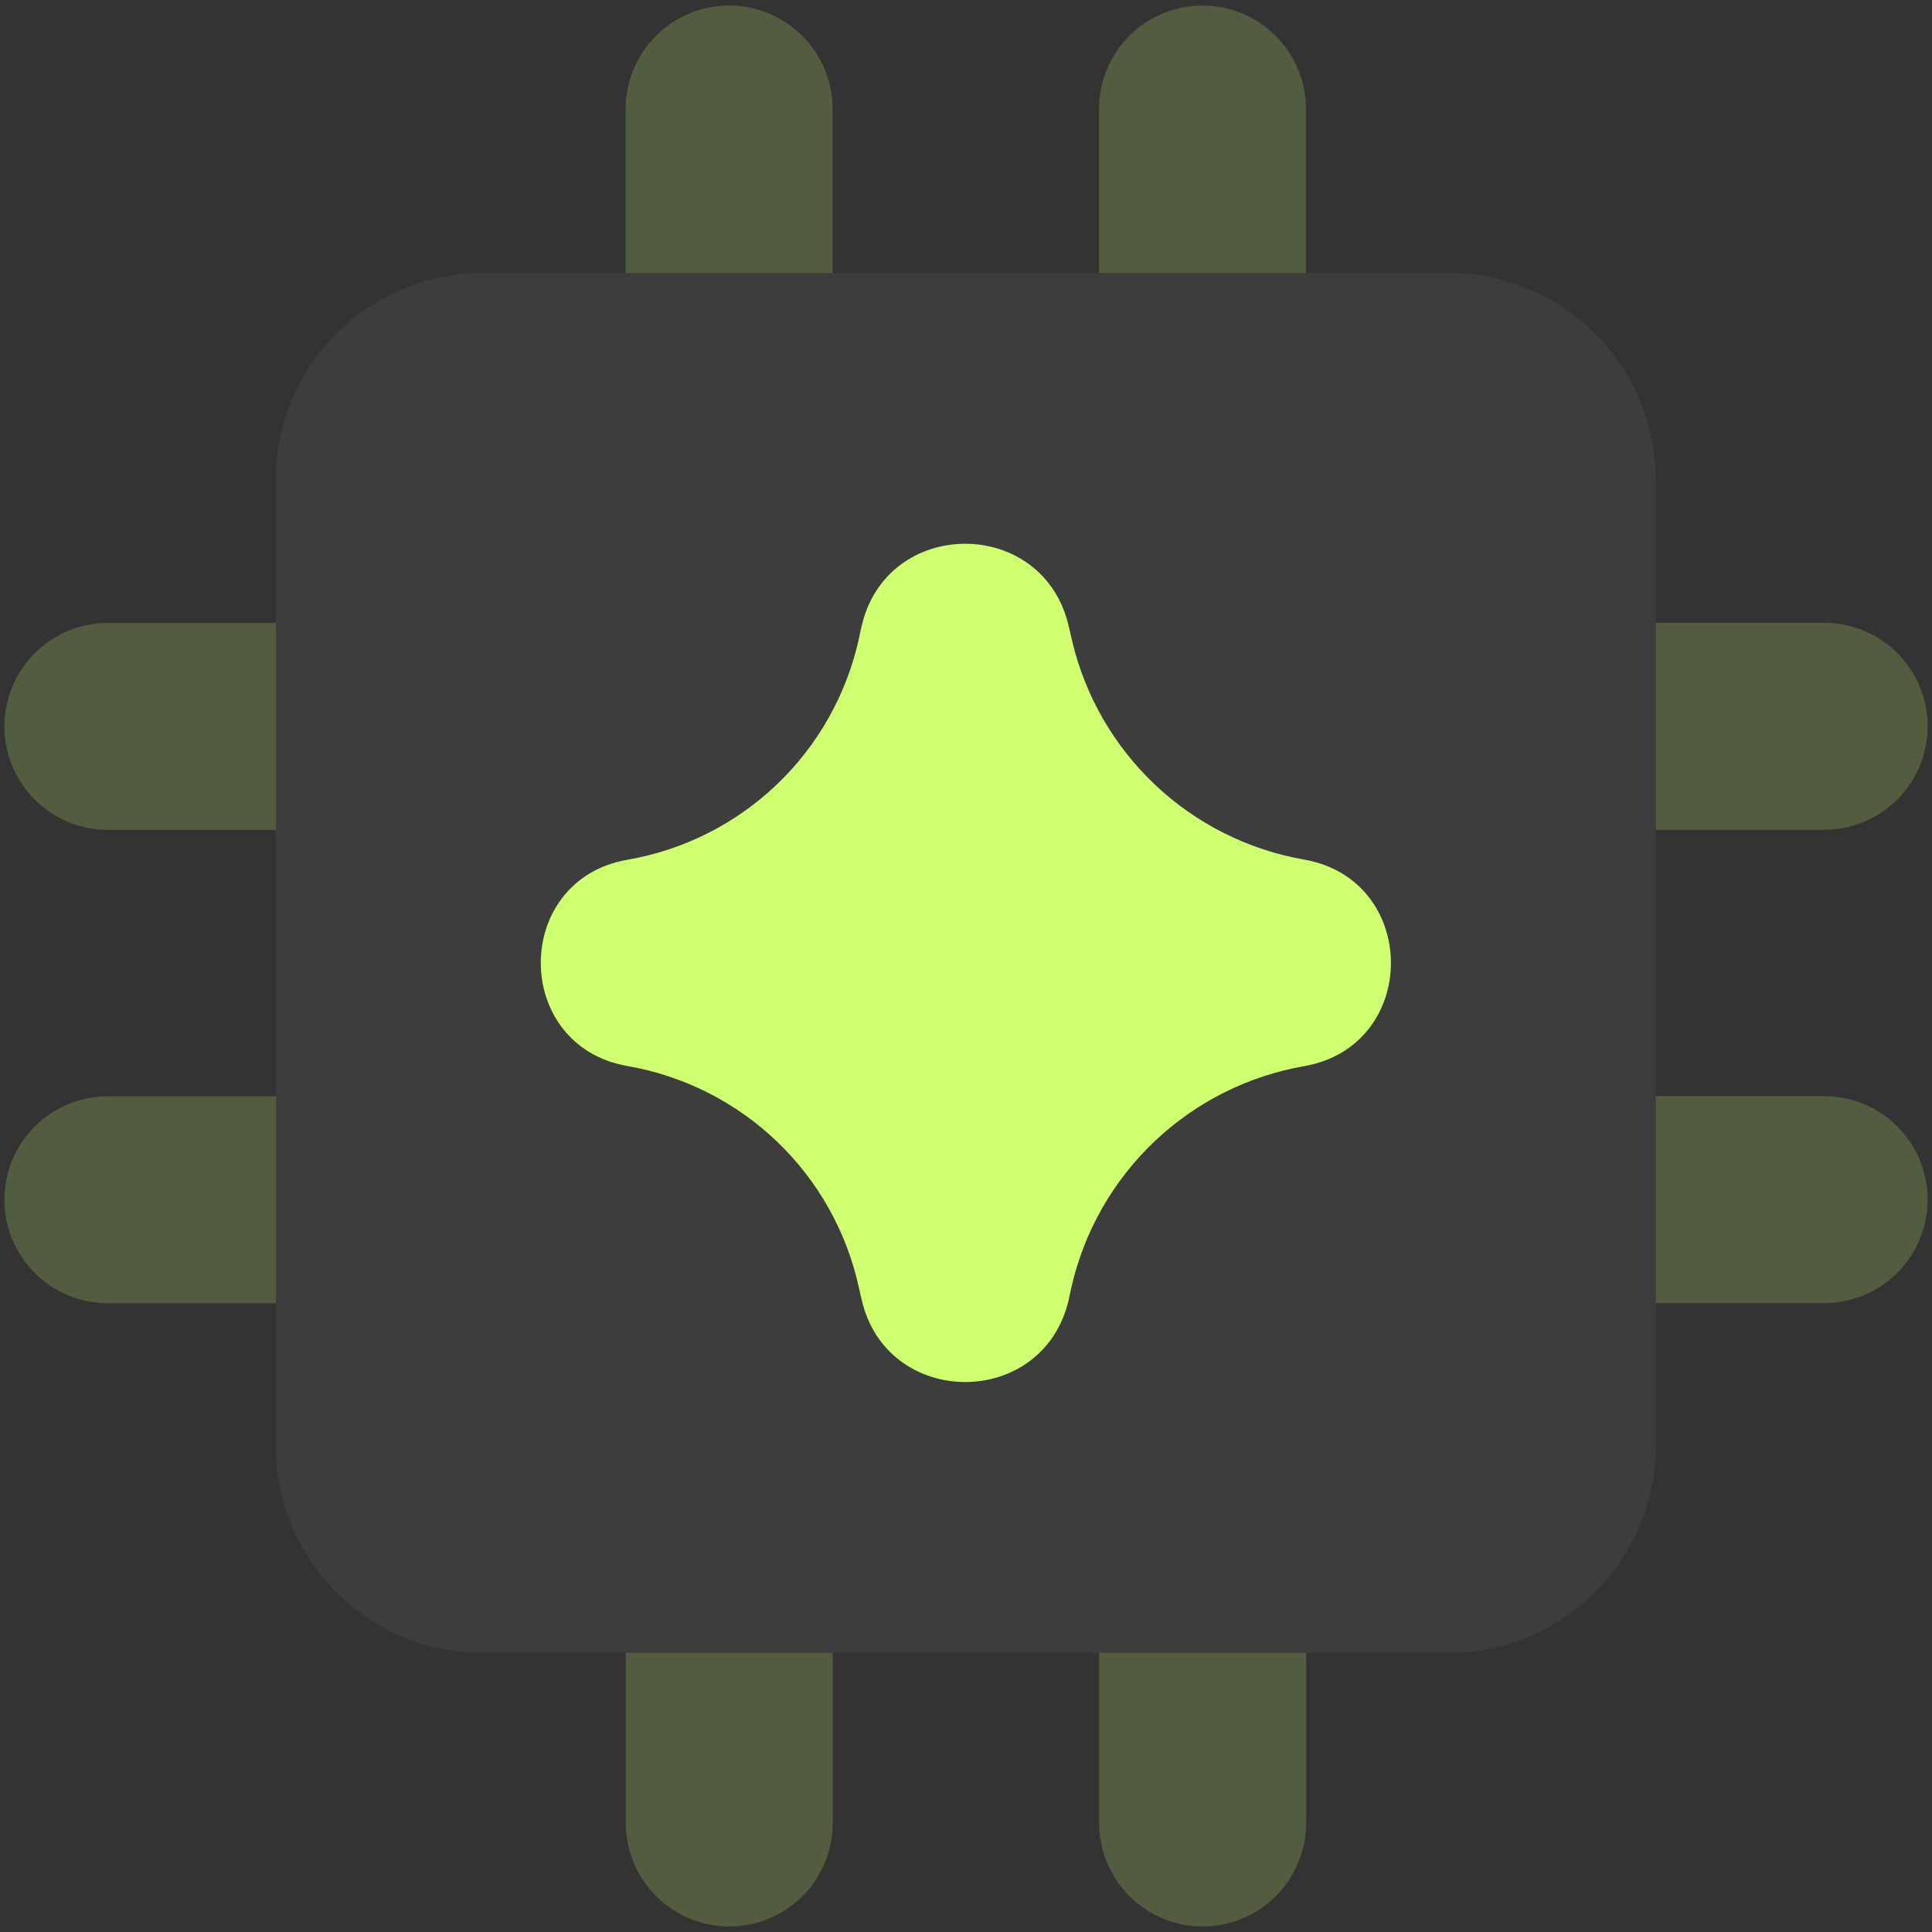 <svg width="64" height="64" viewBox="0 0 64 64" fill="none" xmlns="http://www.w3.org/2000/svg">
<rect x="0" y="0" width="64" height="64" fill="#333333" stroke="none"/>
<g clip-path="url(#clip0_8928_24226)">
<path fill-rule="evenodd" clip-rule="evenodd" d="M39.834 0.183C40.743 0.183 41.615 0.544 42.258 1.187C42.901 1.83 43.262 2.702 43.262 3.611V9.042H36.405V3.611C36.405 2.702 36.766 1.83 37.409 1.187C38.052 0.544 38.924 0.183 39.834 0.183ZM27.582 9.042V3.611C27.582 2.702 27.221 1.83 26.578 1.187C25.935 0.544 25.063 0.183 24.154 0.183C23.244 0.183 22.372 0.544 21.729 1.187C21.086 1.83 20.725 2.702 20.725 3.611V9.042H27.582ZM9.141 20.635H3.573C2.664 20.635 1.792 20.996 1.149 21.639C0.506 22.282 0.145 23.154 0.145 24.064C0.145 24.973 0.506 25.845 1.149 26.488C1.792 27.131 2.664 27.492 3.573 27.492H9.141V20.635ZM9.141 36.315H3.573C2.664 36.315 1.792 36.676 1.149 37.319C0.506 37.962 0.145 38.834 0.145 39.744C0.145 40.653 0.506 41.525 1.149 42.168C1.792 42.811 2.664 43.172 3.573 43.172H9.141V36.315ZM20.73 54.752V60.388C20.73 61.298 21.091 62.17 21.734 62.813C22.377 63.456 23.249 63.817 24.158 63.817C25.068 63.817 25.94 63.456 26.583 62.813C27.226 62.17 27.587 61.298 27.587 60.388V54.752H20.73ZM36.41 54.752V60.388C36.41 61.298 36.771 62.17 37.414 62.813C38.057 63.456 38.929 63.817 39.838 63.817C40.748 63.817 41.62 63.456 42.263 62.813C42.906 62.17 43.267 61.298 43.267 60.388V54.752H36.41ZM54.855 43.168H60.428C61.337 43.168 62.209 42.806 62.852 42.164C63.495 41.521 63.856 40.648 63.856 39.739C63.856 38.83 63.495 37.958 62.852 37.315C62.209 36.672 61.337 36.311 60.428 36.311H54.851V43.168H54.855ZM54.855 27.488H60.428C61.337 27.488 62.209 27.127 62.852 26.484C63.495 25.841 63.856 24.968 63.856 24.059C63.856 23.15 63.495 22.278 62.852 21.635C62.209 20.992 61.337 20.631 60.428 20.631H54.851V27.488H54.855Z" fill="#CDFF71" fill-opacity="0.2"/>
<path fill-rule="evenodd" clip-rule="evenodd" d="M15.99 9.042C14.171 9.042 12.427 9.764 11.141 11.05C9.855 12.336 9.133 14.081 9.133 15.899V47.899C9.133 49.718 9.855 51.462 11.141 52.748C12.427 54.034 14.171 54.756 15.99 54.756H47.99C49.809 54.756 51.553 54.034 52.839 52.748C54.125 51.462 54.847 49.718 54.847 47.899V15.899C54.847 14.081 54.125 12.336 52.839 11.05C51.553 9.764 49.809 9.042 47.99 9.042H15.99Z" fill="white" fill-opacity="0.05"/>
<path fill-rule="evenodd" clip-rule="evenodd" d="M35.405 20.754C34.568 17.083 29.339 17.106 28.534 20.781L28.502 20.918L28.447 21.179C28.037 23.018 27.09 24.694 25.726 25.994C24.362 27.294 22.642 28.159 20.785 28.48C16.955 29.147 16.959 34.646 20.785 35.314C22.648 35.637 24.373 36.508 25.738 37.815C27.104 39.123 28.049 40.808 28.452 42.656L28.534 43.012C29.339 46.688 34.568 46.71 35.405 43.044L35.496 42.624C35.919 40.783 36.876 39.109 38.246 37.809C39.616 36.51 41.339 35.644 43.199 35.318C47.035 34.651 47.035 29.147 43.199 28.475C41.35 28.151 39.637 27.292 38.271 26.004C36.905 24.716 35.947 23.056 35.515 21.229L35.441 20.909L35.405 20.754Z" fill="#CDFF71"/>
</g>
<defs>
<clipPath id="clip0_8928_24226">
<rect width="64" height="64" fill="white"/>
</clipPath>
</defs>
</svg>
